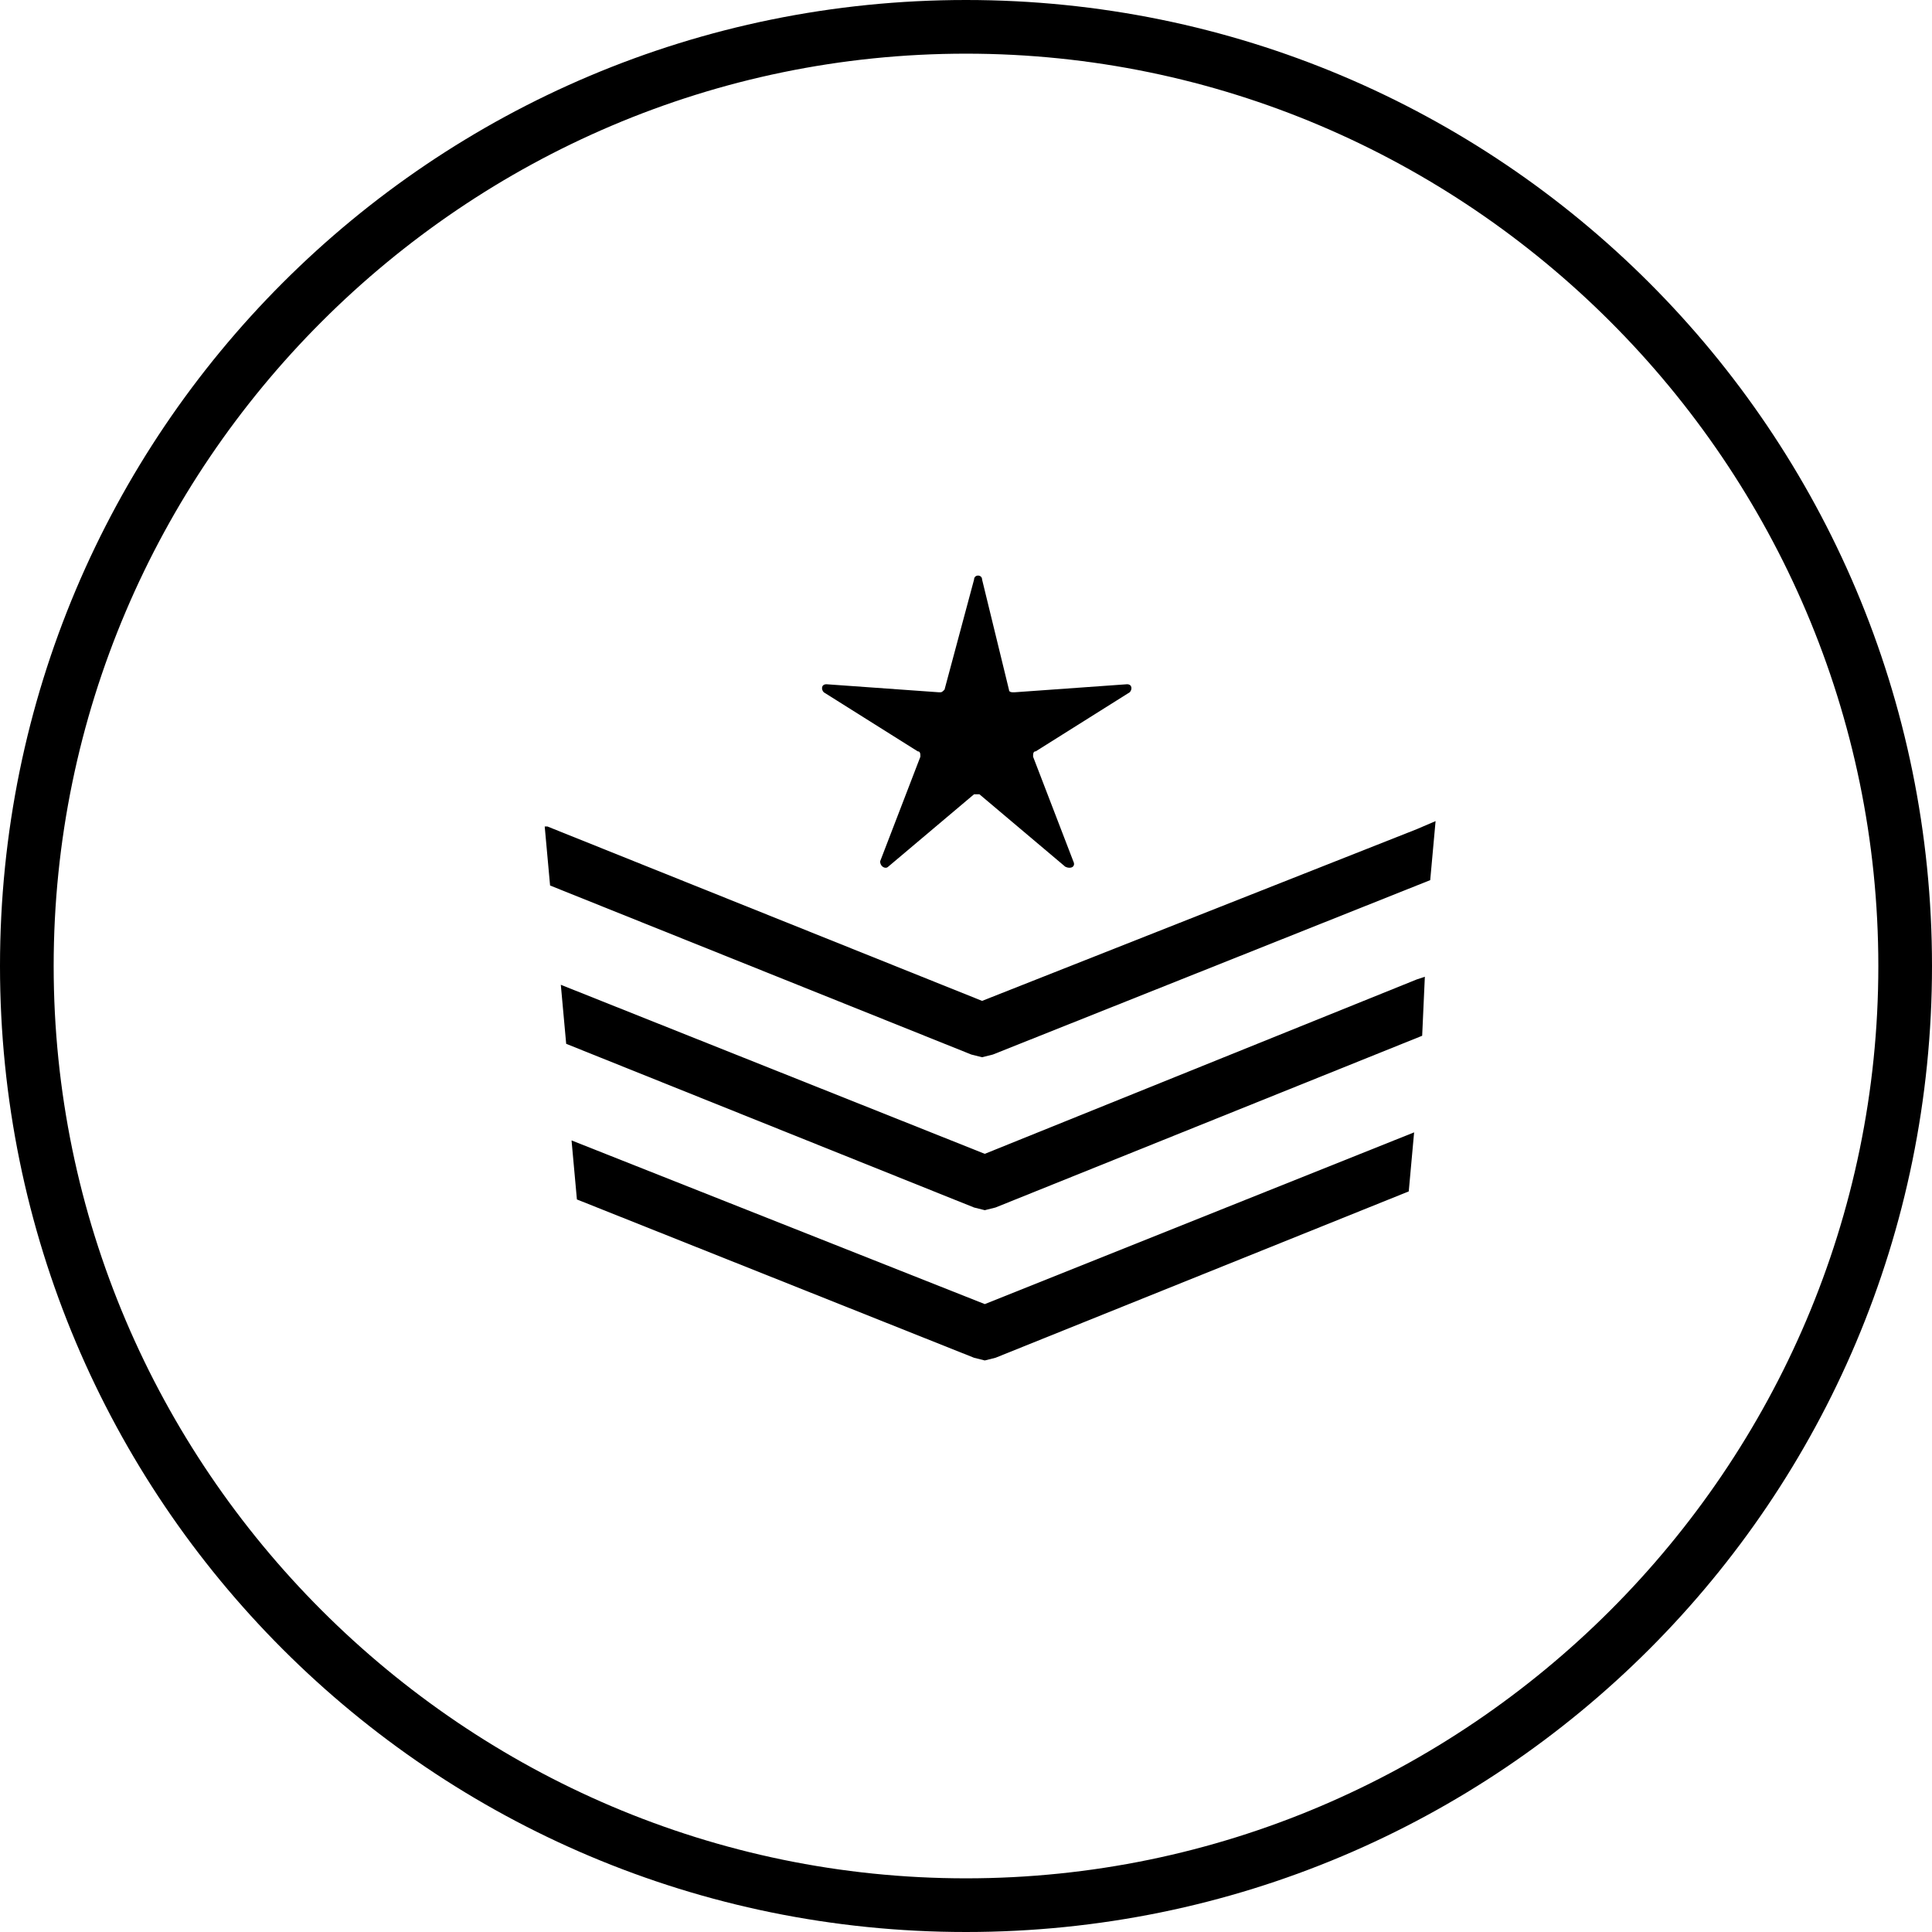 <svg version="1.1" xmlns="http://www.w3.org/2000/svg" xmlns:xlink="http://www.w3.org/1999/xlink" x="0px" y="0px"
	 viewBox="0 0 72 72" enable-background="new 0 0 72 72" xml:space="preserve">
<path fill-rule="evenodd" clip-rule="evenodd" d="M36.3,21.6c0-0.2,0.3-0.2,0.3,0l1,4.1c0,0.1,0.1,0.1,0.2,0.1l4.2-0.3
	c0.2,0,0.2,0.2,0.1,0.3l-3.5,2.2c-0.1,0-0.1,0.1-0.1,0.2l1.5,3.9c0.1,0.2-0.1,0.3-0.3,0.2l-3.2-2.7c-0.1,0-0.1,0-0.2,0l-3.2,2.7
	c-0.1,0.1-0.3,0-0.3-0.2l1.5-3.9c0-0.1,0-0.2-0.1-0.2l-3.5-2.2c-0.1-0.1-0.1-0.3,0.1-0.3l4.2,0.3c0.1,0,0.1,0,0.2-0.1L36.3,21.6z
	 M52.8,30.9l0.7-0.3l-0.2,2.2l-16.3,6.5l-0.4,0.1l-0.4-0.1l-15.7-6.3l-0.2-2.2l0.1,0l16.2,6.5L52.8,30.9z M53.1,36.4l-0.3,0.1
	L36.7,43l-15.8-6.3l0.2,2.2L36.3,45l0.4,0.1l0.4-0.1l15.9-6.4L53.1,36.4z M36.7,48.6l16-6.4l-0.2,2.2l-15.4,6.2l-0.4,0.1l-0.4-0.1
	l-14.8-5.9l-0.2-2.2L36.7,48.6z"/>
<path d="M36,72C16.1,72,0,55.9,0,36S16.1,0,36,0s36,16.1,36,36S55.9,72,36,72z M36,2C17.3,2,2,17.3,2,36c0,18.7,15.3,34,34,34
	c18.7,0,34-15.3,34-34C70,17.3,54.7,2,36,2z"/>
</svg>
